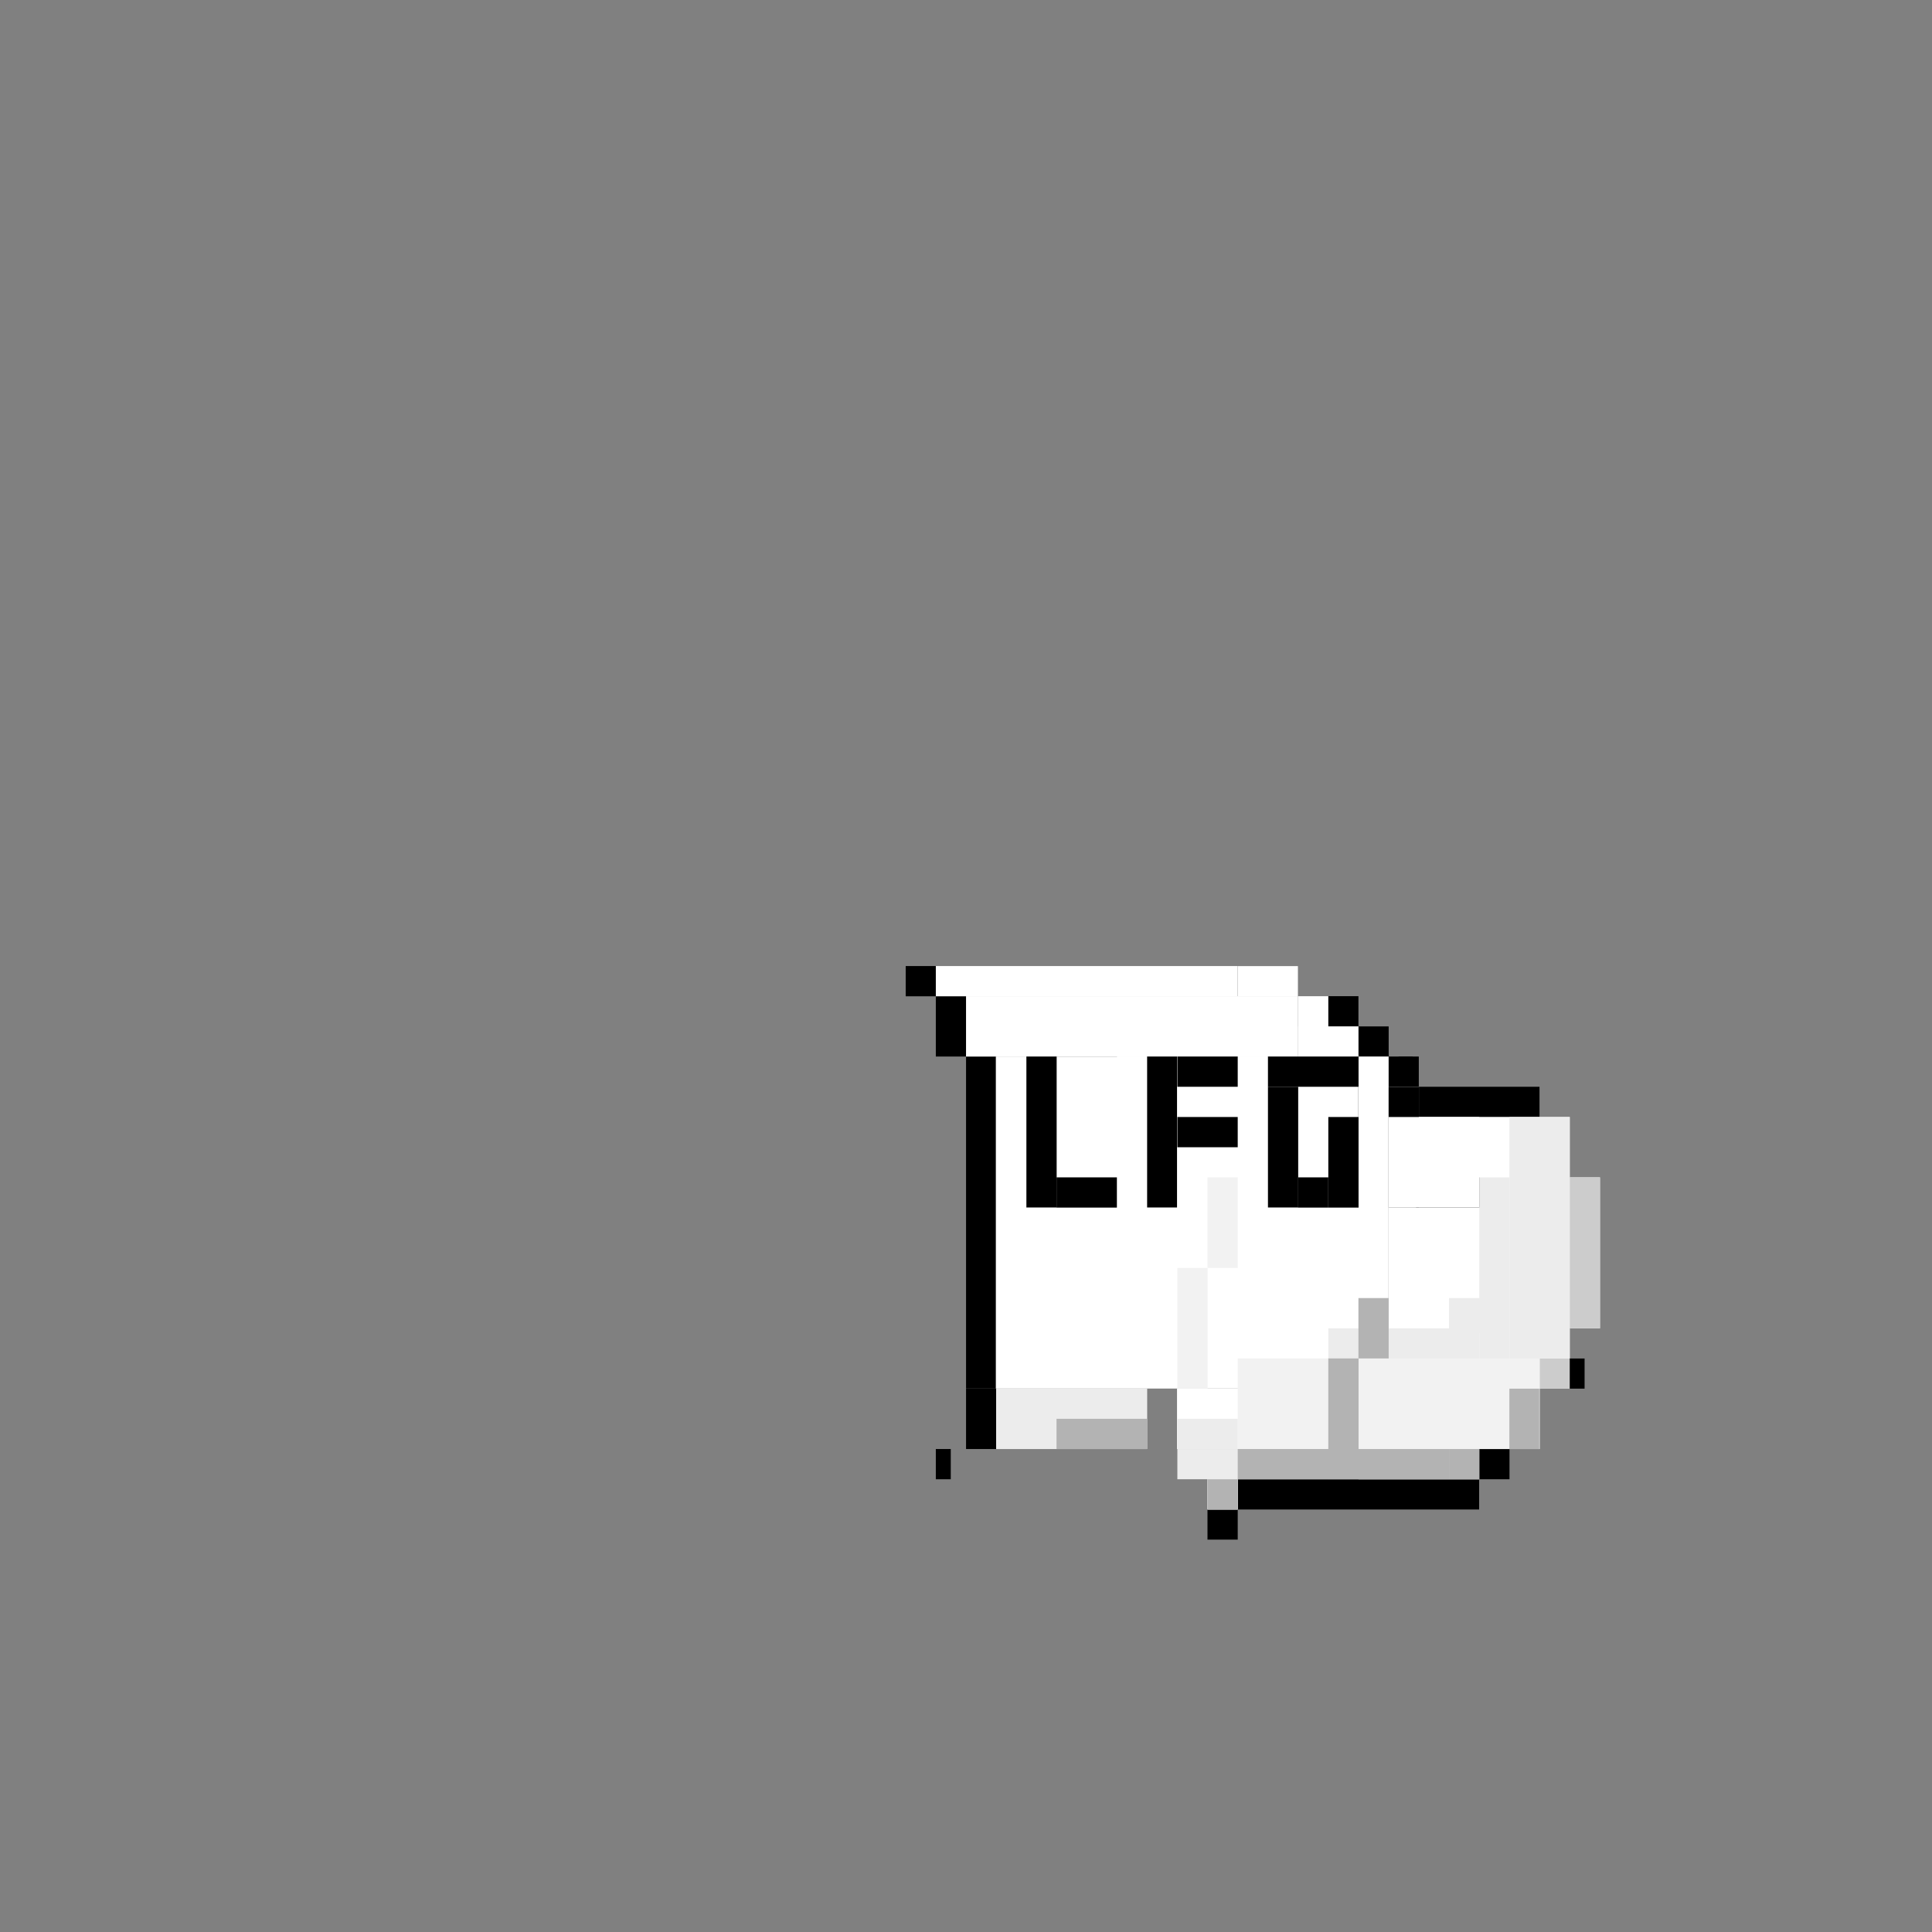<!-- Created with Inkscape (http://www.inkscape.org/) --><svg xmlns:inkscape="http://www.inkscape.org/namespaces/inkscape" xmlns:sodipodi="http://sodipodi.sourceforge.net/DTD/sodipodi-0.dtd" xmlns:xlink="http://www.w3.org/1999/xlink" xmlns="http://www.w3.org/2000/svg" xmlns:svg="http://www.w3.org/2000/svg" width="64" height="64" viewBox="0 0 16.933 16.933" version="1.1" id="svg1" inkscape:version="1.3.2 (091e20e, 2023-11-25)" sodipodi:docname="dog&#21407;&#22411;open.tar">
  <rect x="0" y="0" width="16.933" height="16.933" fill="#808080" stroke="none"/>
  <sodipodi:namedview id="namedview1" pagecolor="#ffffff" bordercolor="#111111" borderopacity="1" inkscape:showpageshadow="0" inkscape:pageopacity="0" inkscape:pagecheckerboard="1" inkscape:deskcolor="#d1d1d1" inkscape:document-units="mm" showgrid="true" inkscape:zoom="5.9229424" inkscape:cx="28.955203" inkscape:cy="18.065345" inkscape:window-width="1328" inkscape:window-height="771" inkscape:window-x="0" inkscape:window-y="25" inkscape:window-maximized="0" inkscape:current-layer="layer75" showguides="true">
    <inkscape:grid id="grid1" units="px" originx="0" originy="0" spacingx="0.265" spacingy="0.265" empcolor="#0099e5" empopacity="0.302" color="#0099e5" opacity="0.149" empspacing="5" dotted="false" gridanglex="30" gridanglez="30" visible="true" enabled="true"/>
  </sodipodi:namedview>
  <defs id="defs1"/>
  <g inkscape:groupmode="layer" id="layer81" inkscape:label="&#30333;&#33394;&#34915;&#26381;1&#21495;" style="display:inline" sodipodi:insensitive="true">
    <rect style="fill:#000000;stroke-width:0.265" id="rect2332" width="0.265" height="0.265" x="7.938" y="8.467"/>
    <rect style="fill:#000000;stroke-width:0.265" id="rect2334" width="0.131" height="0.265" x="8.202" y="12.7"/>
    <rect style="fill:#000000;stroke-width:0.265" id="rect2335" width="0.529" height="0.265" x="10.848" y="8.467"/>
    <rect style="fill:#000000;stroke-width:0.265" id="rect2336" width="0.529" height="0.265" x="11.377" y="8.731"/>
    <rect style="fill:#000000;stroke-width:0.265" id="rect2337" width="0.265" height="0.265" x="11.906" y="8.996"/>
    <rect style="fill:#000000;stroke-width:0.265" id="rect2338" width="0.211" height="0.265" x="12.171" y="9.26"/>
    <rect style="fill:#000000;stroke-width:0.265" id="rect2339" width="1.058" height="0.265" x="12.435" y="9.525"/>
    <rect style="fill:#000000;stroke-width:0.265" id="rect2340" width="0.178" height="0.265" x="12.257" y="9.26"/>
    <rect style="fill:#000000;stroke-width:0.265" id="rect2341" width="0.265" height="0.265" x="12.965" y="12.7"/>
    <rect style="fill:#000000;stroke-width:0.265" id="rect2342" width="2.119" height="0.265" x="10.845" y="12.965"/>
    <rect style="fill:#000000;stroke-width:0.265" id="rect2343" width="0.265" height="0.265" x="10.583" y="13.229"/>
    <rect style="fill:#000000;stroke-width:0.265" id="rect2345" width="0.265" height="0.529" x="8.202" y="8.731"/>
    <rect style="fill:#000000;stroke-width:0.265" id="rect2346" width="0.265" height="2.91" x="8.467" y="9.26"/>
    <rect style="fill:#000000;stroke-width:0.265" id="rect2347" width="0.265" height="0.529" x="8.467" y="12.171"/>
    <rect style="fill:#ffffff;stroke-width:0.265" id="rect2348" width="2.646" height="0.265" x="8.202" y="8.467"/>
    <rect style="fill:#ffffff;stroke-width:0.265" id="rect2349" width="2.91" height="0.529" x="8.467" y="8.731"/>
    <rect style="fill:#ffffff;stroke-width:0.265" id="rect2350" width="0.529" height="0.265" x="10.848" y="8.467"/>
    <rect style="fill:#ffffff;stroke-width:0.265" id="rect2351" width="0.265" height="0.529" x="11.377" y="8.731"/>
    <rect style="fill:#ffffff;stroke-width:0.265" id="rect2352" width="0.397" height="0.265" x="11.509" y="8.996"/>
    <rect style="fill:#ffffff;stroke-width:0.265" id="rect2353" width="3.442" height="2.91" x="8.728" y="9.26"/>
    <rect style="fill:#ffffff;stroke-width:0.265" id="rect2354" width="1.323" height="0.529" x="8.731" y="12.171"/>
    <rect style="fill:#ffffff;stroke-width:0.265" id="rect2355" width="0.265" height="3.175" x="12.171" y="9.525"/>
    <rect style="fill:#ffffff;stroke-width:0.265" id="rect2356" width="1.323" height="2.381" x="12.435" y="9.79"/>
    <rect style="fill:#ffffff;stroke-width:0.265" id="rect2357" width="0.265" height="1.323" x="13.758" y="10.319"/>
    <rect style="fill:#ffffff;stroke-width:0.265" id="rect2358" width="3.178" height="0.529" x="10.316" y="12.171"/>
    <rect style="fill:#ececec;stroke-width:0.265" id="rect2359" width="2.646" height="0.265" x="10.319" y="12.7"/>
    <rect style="fill:#ffffff;stroke-width:0.265" id="rect2360" width="0.265" height="0.265" x="10.583" y="12.965"/>
    <rect style="fill:#cccccc;stroke-width:0.265" id="rect2361" width="0.265" height="1.323" x="13.758" y="10.319"/>
    <rect style="fill:#cccccc;stroke-width:0.265" id="rect2362" width="0.395" height="0.265" x="13.494" y="11.906"/>
    <rect style="fill:#ececec;stroke-width:0.265" id="rect2363" width="0.265" height="0.265" x="10.583" y="12.965"/>
    <rect style="fill:#f2f2f2;stroke-width:0.265" id="rect2364" width="2.646" height="0.794" x="10.848" y="11.906"/>
    <rect style="fill:#ececec;stroke-width:0.265" id="rect2365" width="0.529" height="0.265" x="10.319" y="12.435"/>
    <rect style="fill:#ececec;stroke-width:0.265" id="rect2366" width="1.32" height="0.529" x="8.731" y="12.171"/>
    <rect style="fill:#ececec;stroke-width:0.265" id="rect2367" width="0.529" height="2.117" x="13.229" y="9.79"/>
    <rect style="fill:#ececec;stroke-width:0.265" id="rect2368" width="0.265" height="1.588" x="12.965" y="10.319"/>
    <rect style="fill:#ececec;stroke-width:0.265" id="rect2369" width="1.323" height="0.265" x="11.642" y="11.642"/>
    <rect style="fill:#ececec;stroke-width:0.265" id="rect2370" width="0.395" height="0.31" x="12.7" y="11.377"/>
    <rect style="fill:#b3b3b3;stroke-width:0.265" id="rect2371" width="0.262" height="0.529" x="13.229" y="12.171"/>
    <rect style="fill:#ffffff;stroke-width:0.265" id="rect2372" width="1.058" height="0.265" x="11.906" y="12.7"/>
    <rect style="fill:#b3b3b3;stroke-width:0.265" id="rect2373" width="0.794" height="0.265" x="9.26" y="12.435"/>
    <rect style="fill:#000000;stroke-width:0.265" id="rect2374" width="0.794" height="0.265" x="8.996" y="9.26"/>
    <rect style="fill:#000000;stroke-width:0.265" id="rect2375" width="0.265" height="1.058" x="8.996" y="9.525"/>
    <rect style="fill:#000000;stroke-width:0.265" id="rect2376" width="0.529" height="0.265" x="9.26" y="10.319"/>
    <rect style="fill:#000000;stroke-width:0.265" id="rect2377" width="0.265" height="1.323" x="10.054" y="9.26"/>
    <rect style="fill:#000000;stroke-width:0.265" id="rect2378" width="0.265" height="1.323" x="10.583" y="9.26"/>
    <rect style="fill:#000000;stroke-width:0.265" id="rect2379" width="0.265" height="1.323" x="11.113" y="9.26"/>
    <rect style="fill:#000000;stroke-width:0.265" id="rect2380" width="0.265" height="1.323" x="11.642" y="9.26"/>
    <rect style="fill:#000000;stroke-width:0.265" id="rect2381" width="0.265" height="0.265" x="10.319" y="9.26"/>
    <rect style="fill:#000000;stroke-width:0.265" id="rect2382" width="0.265" height="0.265" x="10.319" y="10.319"/>
    <rect style="fill:#000000;stroke-width:0.265" id="rect2383" width="0.265" height="0.265" x="11.377" y="9.26"/>
    <rect style="fill:#000000;stroke-width:0.265" id="rect2384" width="0.265" height="0.265" x="11.377" y="10.319"/>
    <rect style="fill:#000000;stroke-width:0.265" id="rect2385" width="0.265" height="1.058" x="12.171" y="9.525"/>
    <rect style="fill:#000000;stroke-width:0.265" id="rect2386" width="0.554" height="0.265" x="12.411" y="10.319"/>
    <rect style="fill:#ffffff;stroke-width:0.265" id="rect2387" width="2.91" height="2.117" x="8.996" y="9.26"/>
    <rect style="fill:#ffffff;stroke-width:0.265" id="rect2388" width="0.794" height="0.794" x="12.171" y="9.79"/>
    <rect style="fill:#f2f2f2;stroke-width:0.265" id="rect2389" width="0.265" height="1.058" x="10.319" y="11.113"/>
    <rect style="fill:#f2f2f2;stroke-width:0.265" id="rect2390" width="0.265" height="0.794" x="10.583" y="10.319"/>
    <rect style="fill:#000000;stroke-width:0.265" id="rect2391" width="0.265" height="1.323" x="8.996" y="9.26"/>
    <rect style="fill:#000000;stroke-width:0.265" id="rect2392" width="0.529" height="0.265" x="9.26" y="10.319"/>
    <rect style="fill:#000000;stroke-width:0.265" id="rect2393" width="0.262" height="1.323" x="10.054" y="9.26"/>
    <rect style="fill:#000000;stroke-width:0.265" id="rect2394" width="0.529" height="0.265" x="10.319" y="9.26"/>
    <rect style="fill:#000000;stroke-width:0.265" id="rect2395" width="0.529" height="0.265" x="10.319" y="9.79"/>
    <rect style="fill:#000000;stroke-width:0.265" id="rect2396" width="0.794" height="0.265" x="11.113" y="9.26"/>
    <rect style="fill:#000000;stroke-width:0.265" id="rect2397" width="0.265" height="1.058" x="11.113" y="9.525"/>
    <rect style="fill:#000000;stroke-width:0.265" id="rect2398" width="0.265" height="0.794" x="11.642" y="9.79"/>
    <rect style="fill:#000000;stroke-width:0.265" id="rect2399" width="0.265" height="0.265" x="11.377" y="10.319"/>
    <rect style="fill:#b3b3b3;stroke-width:0.265" id="rect2401" width="0.265" height="1.058" x="11.642" y="11.906"/>
    <rect style="fill:#b3b3b3;stroke-width:0.265" id="rect2402" width="0.265" height="0.529" x="11.906" y="11.377"/>
    <rect style="fill:#b3b3b3;stroke-width:0.265" id="rect2403" width="0.265" height="0.265" x="12.7" y="12.7"/>
    <rect style="fill:#b3b3b3;stroke-width:0.265" id="rect2404" width="1.852" height="0.265" x="10.848" y="12.7"/>
    <rect style="fill:#b3b3b3;stroke-width:0.265" id="rect2405" width="0.265" height="0.265" x="10.583" y="12.965"/>
    <rect style="fill:#000000;stroke-width:0.265" id="rect2435" width="0.131" height="0.265" x="13.758" y="11.906"/>
  </g>
  </svg>